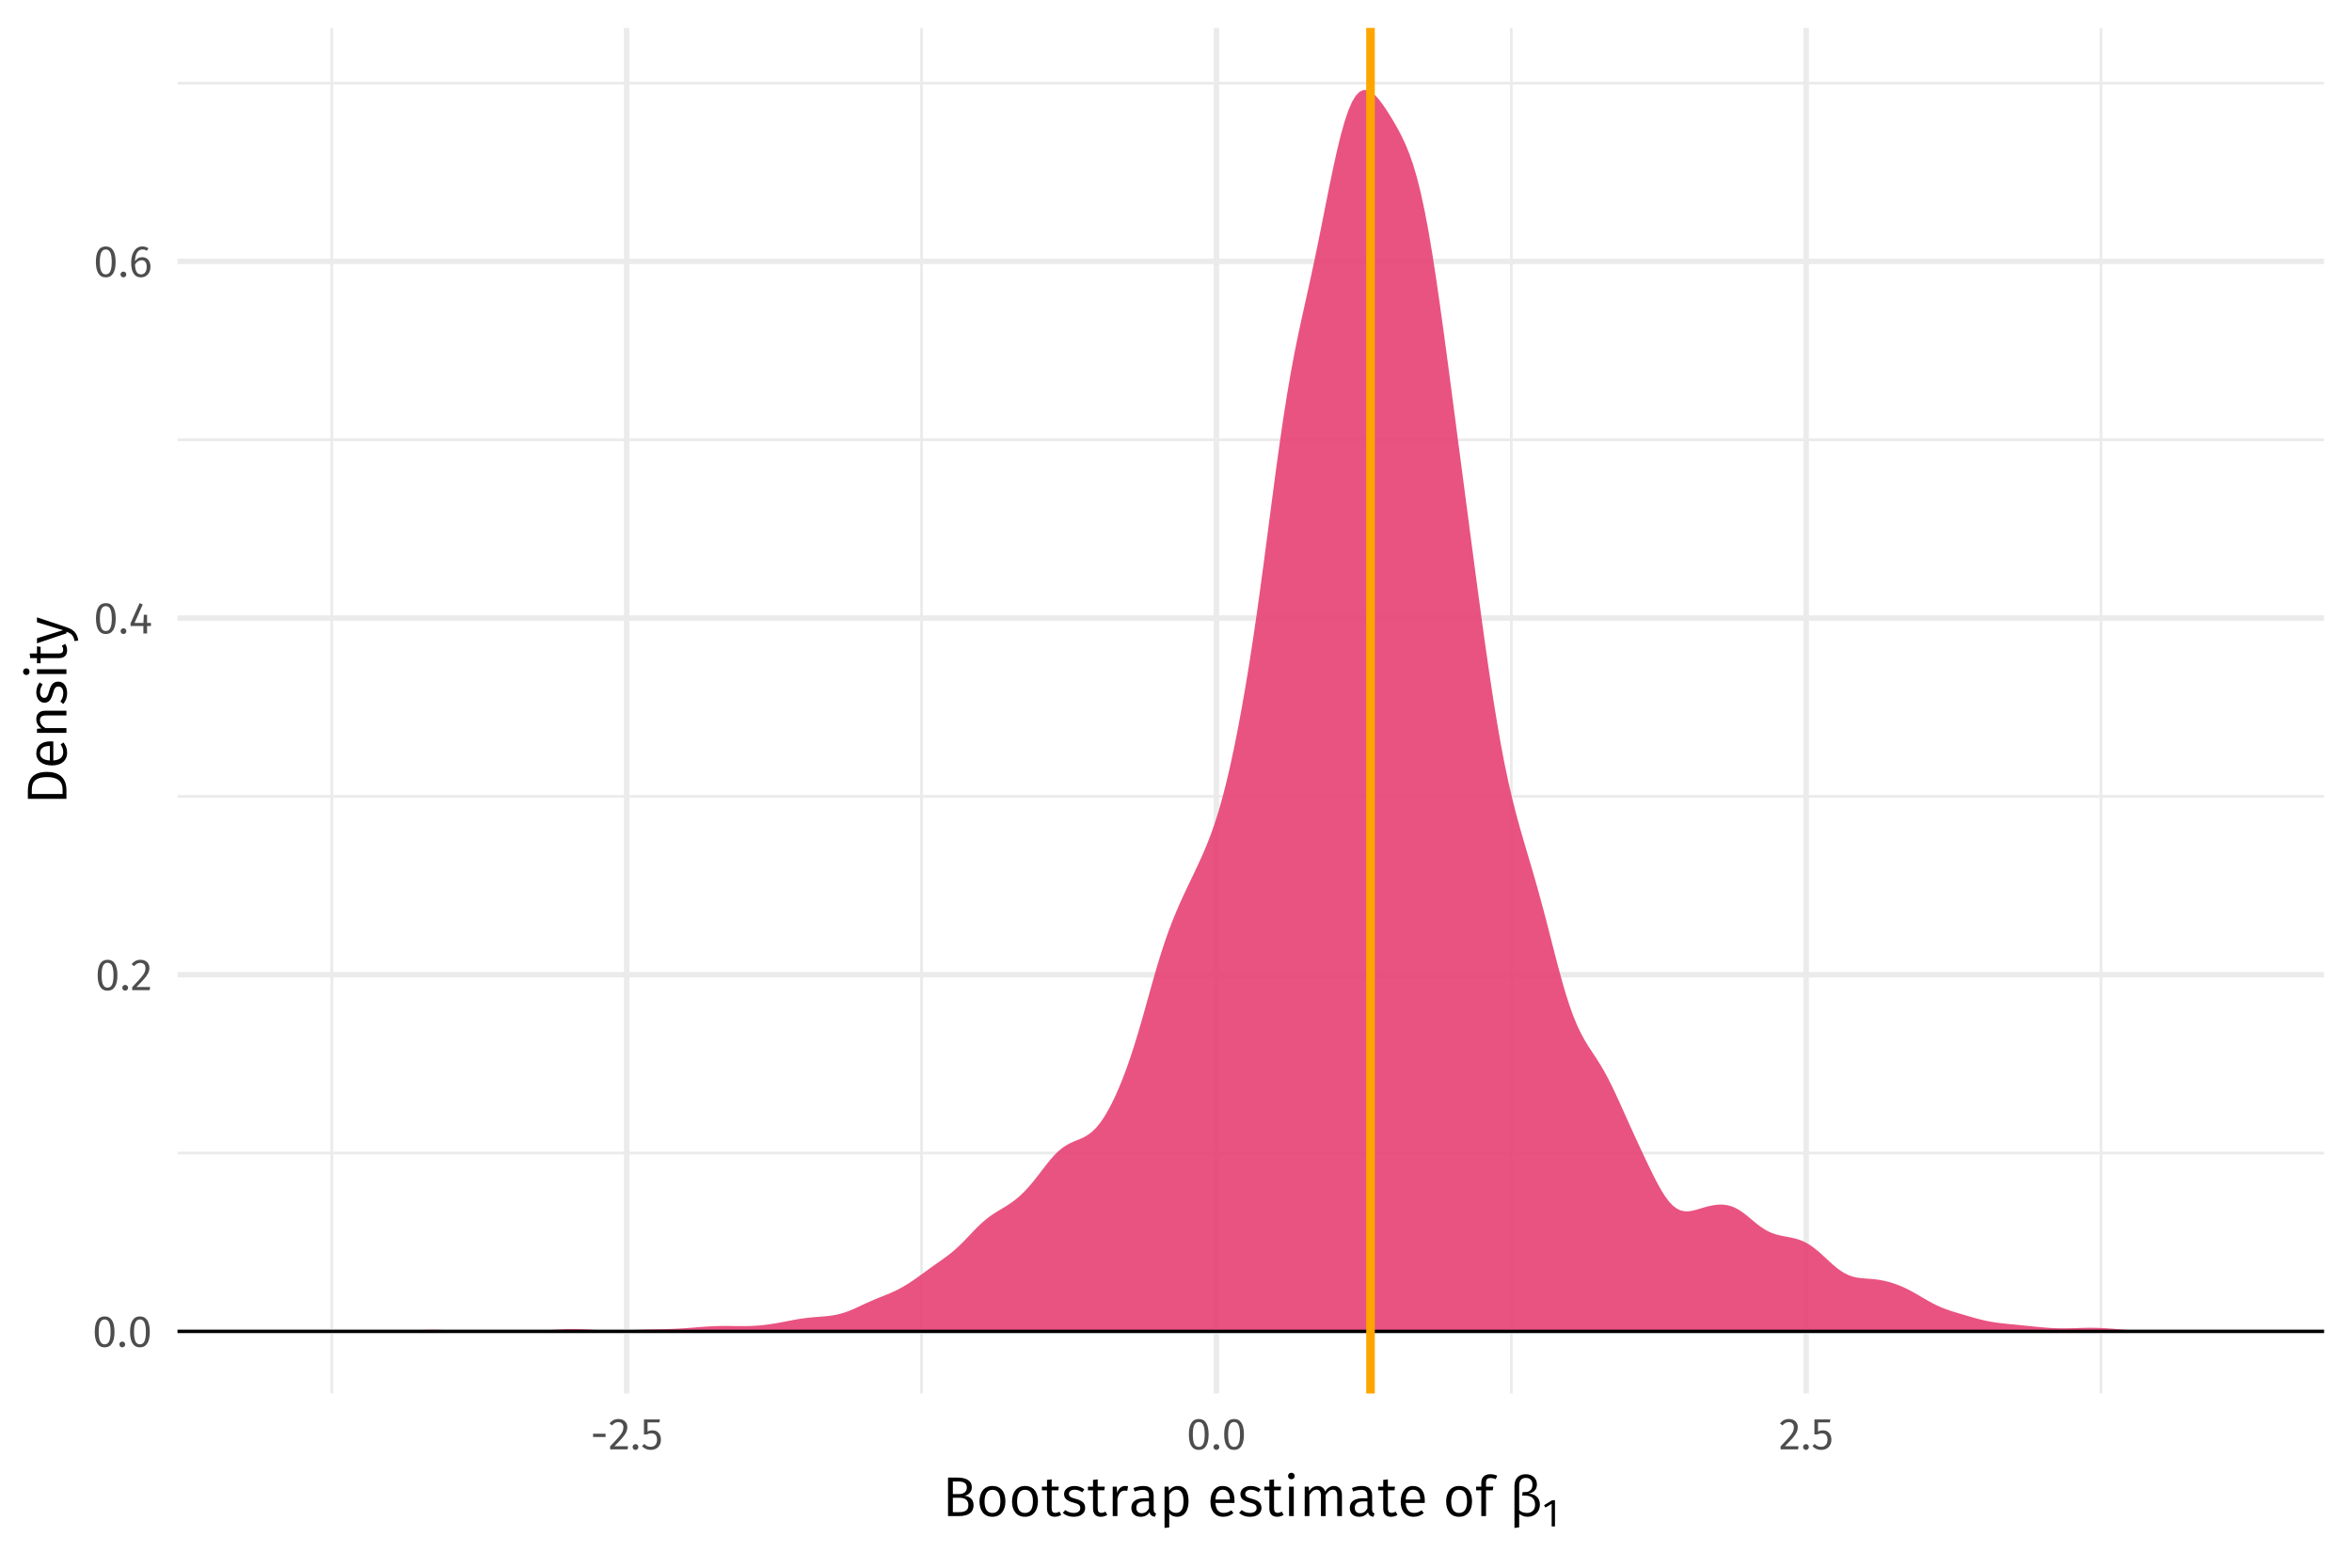 <?xml version="1.0" encoding="UTF-8"?>
<svg xmlns="http://www.w3.org/2000/svg" xmlns:xlink="http://www.w3.org/1999/xlink" width="756pt" height="504pt" viewBox="0 0 756 504" version="1.1">
<defs>
<g>
<symbol overflow="visible" id="glyph0-0">
<path style="stroke:none;" d="M 7.828 -15.125 L 1.766 -15.125 L 1.766 5.047 L 7.828 5.047 Z M 7.047 -14.375 L 7.047 4.297 L 2.562 4.297 L 2.562 -14.375 Z M 4.672 -6.5 C 4.109 -6.5 3.328 -6.328 3.328 -5.938 C 3.328 -5.75 3.453 -5.609 3.672 -5.609 C 3.734 -5.609 3.781 -5.625 3.859 -5.641 C 4.109 -5.766 4.312 -5.812 4.609 -5.812 C 5.328 -5.812 5.484 -5.375 5.484 -4.812 C 5.484 -4.047 5.219 -3.766 4.172 -3.703 L 4.172 -2.5 C 4.172 -2.281 4.344 -2.141 4.531 -2.141 C 4.703 -2.141 4.891 -2.281 4.891 -2.5 L 4.891 -3.141 C 5.859 -3.281 6.266 -3.828 6.266 -4.844 C 6.266 -5.703 5.906 -6.5 4.672 -6.5 Z M 4.531 -1.734 C 4.25 -1.734 4.031 -1.516 4.031 -1.219 C 4.031 -0.922 4.25 -0.688 4.531 -0.688 C 4.828 -0.688 5.047 -0.922 5.047 -1.219 C 5.047 -1.516 4.828 -1.734 4.531 -1.734 Z M 4.531 -1.734 "/>
</symbol>
<symbol overflow="visible" id="glyph0-1">
<path style="stroke:none;" d="M 4 -9.766 C 1.891 -9.766 0.828 -8.031 0.828 -4.812 C 0.828 -1.594 1.891 0.172 4 0.172 C 6.125 0.172 7.172 -1.594 7.172 -4.797 C 7.172 -8.016 6.125 -9.766 4 -9.766 Z M 4 -8.797 C 5.25 -8.797 5.922 -7.672 5.922 -4.797 C 5.922 -1.938 5.25 -0.797 4 -0.797 C 2.75 -0.797 2.094 -1.938 2.094 -4.812 C 2.094 -7.672 2.75 -8.797 4 -8.797 Z M 4 -8.797 "/>
</symbol>
<symbol overflow="visible" id="glyph0-2">
<path style="stroke:none;" d="M 1.656 -1.688 C 1.141 -1.688 0.734 -1.266 0.734 -0.766 C 0.734 -0.25 1.141 0.172 1.656 0.172 C 2.203 0.172 2.594 -0.25 2.594 -0.766 C 2.594 -1.266 2.203 -1.688 1.656 -1.688 Z M 1.656 -1.688 "/>
</symbol>
<symbol overflow="visible" id="glyph0-3">
<path style="stroke:none;" d="M 3.266 -9.766 C 2.078 -9.766 1.172 -9.297 0.391 -8.344 L 1.188 -7.703 C 1.812 -8.422 2.375 -8.766 3.219 -8.766 C 4.172 -8.766 4.844 -8.156 4.844 -7.109 C 4.844 -5.5 4 -4.562 0.578 -0.969 L 0.578 0 L 6.188 0 L 6.344 -1.016 L 1.953 -1.016 C 4.969 -4.078 6.109 -5.328 6.109 -7.156 C 6.109 -8.641 5.016 -9.766 3.266 -9.766 Z M 3.266 -9.766 "/>
</symbol>
<symbol overflow="visible" id="glyph0-4">
<path style="stroke:none;" d="M 7.156 -3.391 L 5.906 -3.391 L 5.906 -6.016 L 4.859 -6.016 L 4.734 -3.391 L 1.875 -3.391 L 4.516 -9.344 L 3.5 -9.766 L 0.594 -3.281 L 0.594 -2.406 L 4.719 -2.406 L 4.719 0 L 5.906 0 L 5.906 -2.406 L 7.156 -2.406 Z M 7.156 -3.391 "/>
</symbol>
<symbol overflow="visible" id="glyph0-5">
<path style="stroke:none;" d="M 4.391 -6.312 C 3.453 -6.312 2.672 -5.906 2.047 -5.016 C 2.109 -7.297 2.969 -8.797 4.406 -8.797 C 4.953 -8.797 5.453 -8.656 5.891 -8.391 L 6.375 -9.188 C 5.812 -9.547 5.203 -9.766 4.422 -9.766 C 2.188 -9.766 0.828 -7.672 0.828 -4.484 C 0.828 -1.766 1.703 0.172 4.016 0.172 C 5.703 0.172 7.031 -1.156 7.031 -3.25 C 7.031 -5.312 5.812 -6.312 4.391 -6.312 Z M 4.016 -0.797 C 2.672 -0.797 2.125 -1.859 2.062 -3.969 C 2.562 -4.797 3.297 -5.344 4.188 -5.344 C 5.125 -5.344 5.812 -4.781 5.812 -3.234 C 5.812 -1.766 5.203 -0.797 4.016 -0.797 Z M 4.016 -0.797 "/>
</symbol>
<symbol overflow="visible" id="glyph0-6">
<path style="stroke:none;" d="M 0.891 -3.984 L 4.906 -3.984 L 4.906 -5.031 L 0.891 -5.031 Z M 0.891 -3.984 "/>
</symbol>
<symbol overflow="visible" id="glyph0-7">
<path style="stroke:none;" d="M 6.188 -9.625 L 1.047 -9.625 L 1.047 -4.812 L 2 -4.812 C 2.484 -5.062 2.859 -5.172 3.422 -5.172 C 4.453 -5.172 5.25 -4.625 5.25 -3.109 C 5.25 -1.656 4.453 -0.828 3.219 -0.828 C 2.344 -0.828 1.734 -1.125 1.125 -1.75 L 0.406 -1.031 C 1.141 -0.281 2 0.172 3.219 0.172 C 5.203 0.172 6.5 -1.172 6.5 -3.078 C 6.5 -4.984 5.406 -6.125 3.781 -6.125 C 3.234 -6.125 2.703 -6 2.203 -5.734 L 2.203 -8.672 L 6 -8.672 Z M 6.188 -9.625 "/>
</symbol>
<symbol overflow="visible" id="glyph1-0">
<path style="stroke:none;" d="M 9.781 -18.906 L 2.219 -18.906 L 2.219 6.297 L 9.781 6.297 Z M 8.797 -17.969 L 8.797 5.359 L 3.203 5.359 L 3.203 -17.969 Z M 5.828 -8.125 C 5.125 -8.125 4.156 -7.906 4.156 -7.422 C 4.156 -7.188 4.312 -7 4.594 -7 C 4.656 -7 4.734 -7.016 4.828 -7.062 C 5.125 -7.203 5.375 -7.25 5.766 -7.25 C 6.656 -7.25 6.859 -6.719 6.859 -6.016 C 6.859 -5.062 6.516 -4.703 5.219 -4.625 L 5.219 -3.109 C 5.219 -2.844 5.438 -2.688 5.672 -2.688 C 5.891 -2.688 6.125 -2.844 6.125 -3.109 L 6.125 -3.922 C 7.328 -4.109 7.828 -4.781 7.828 -6.047 C 7.828 -7.125 7.375 -8.125 5.828 -8.125 Z M 5.672 -2.156 C 5.312 -2.156 5.047 -1.891 5.047 -1.531 C 5.047 -1.156 5.312 -0.859 5.672 -0.859 C 6.031 -0.859 6.297 -1.156 6.297 -1.531 C 6.297 -1.891 6.031 -2.156 5.672 -2.156 Z M 5.672 -2.156 "/>
</symbol>
<symbol overflow="visible" id="glyph1-1">
<path style="stroke:none;" d="M 7.203 -6.547 C 8.422 -6.797 9.5 -7.719 9.5 -9.266 C 9.5 -11.406 7.734 -12.391 4.734 -12.391 L 1.859 -12.391 L 1.859 0 L 5.25 0 C 8.094 0 10.062 -0.938 10.062 -3.516 C 10.062 -5.609 8.656 -6.312 7.203 -6.547 Z M 4.891 -11.141 C 6.781 -11.141 7.906 -10.703 7.906 -9.156 C 7.906 -7.812 6.844 -7.094 5.422 -7.094 L 3.406 -7.094 L 3.406 -11.141 Z M 5.25 -1.266 L 3.406 -1.266 L 3.406 -5.891 L 5.578 -5.891 C 7.109 -5.891 8.406 -5.281 8.406 -3.516 C 8.406 -1.688 7.109 -1.266 5.25 -1.266 Z M 5.25 -1.266 "/>
</symbol>
<symbol overflow="visible" id="glyph1-2">
<path style="stroke:none;" d="M 5.234 -9.688 C 2.594 -9.688 1.062 -7.688 1.062 -4.719 C 1.062 -1.703 2.578 0.219 5.219 0.219 C 7.859 0.219 9.391 -1.781 9.391 -4.75 C 9.391 -7.781 7.906 -9.688 5.234 -9.688 Z M 5.234 -8.453 C 6.875 -8.453 7.781 -7.25 7.781 -4.75 C 7.781 -2.219 6.859 -1.016 5.219 -1.016 C 3.578 -1.016 2.688 -2.219 2.688 -4.719 C 2.688 -7.25 3.625 -8.453 5.234 -8.453 Z M 5.234 -8.453 "/>
</symbol>
<symbol overflow="visible" id="glyph1-3">
<path style="stroke:none;" d="M 5.844 -1.438 C 5.375 -1.172 4.984 -1.047 4.531 -1.047 C 3.688 -1.047 3.344 -1.516 3.344 -2.5 L 3.344 -8.297 L 5.469 -8.297 L 5.641 -9.469 L 3.344 -9.469 L 3.344 -11.812 L 1.844 -11.641 L 1.844 -9.469 L 0.203 -9.469 L 0.203 -8.297 L 1.844 -8.297 L 1.844 -2.438 C 1.844 -0.703 2.766 0.219 4.344 0.219 C 5.125 0.219 5.812 0 6.422 -0.406 Z M 5.844 -1.438 "/>
</symbol>
<symbol overflow="visible" id="glyph1-4">
<path style="stroke:none;" d="M 4.266 -9.688 C 2.344 -9.688 0.922 -8.609 0.922 -7.109 C 0.922 -5.781 1.734 -4.938 3.766 -4.391 C 5.641 -3.891 6.125 -3.531 6.125 -2.531 C 6.125 -1.578 5.281 -1.016 4.016 -1.016 C 2.953 -1.016 2.094 -1.375 1.312 -1.938 L 0.5 -1.031 C 1.328 -0.312 2.453 0.219 4.047 0.219 C 5.953 0.219 7.703 -0.703 7.703 -2.625 C 7.703 -4.281 6.594 -5.047 4.594 -5.562 C 3.031 -5.969 2.484 -6.344 2.484 -7.141 C 2.484 -7.953 3.203 -8.484 4.312 -8.484 C 5.219 -8.484 5.938 -8.203 6.781 -7.656 L 7.438 -8.609 C 6.531 -9.281 5.562 -9.688 4.266 -9.688 Z M 4.266 -9.688 "/>
</symbol>
<symbol overflow="visible" id="glyph1-5">
<path style="stroke:none;" d="M 5.766 -9.688 C 4.594 -9.688 3.703 -8.953 3.203 -7.484 L 3.062 -9.469 L 1.766 -9.469 L 1.766 0 L 3.281 0 L 3.281 -5.547 C 3.703 -7.359 4.391 -8.203 5.594 -8.203 C 5.938 -8.203 6.141 -8.172 6.422 -8.094 L 6.703 -9.578 C 6.422 -9.641 6.078 -9.688 5.766 -9.688 Z M 5.766 -9.688 "/>
</symbol>
<symbol overflow="visible" id="glyph1-6">
<path style="stroke:none;" d="M 8.031 -2.172 L 8.031 -6.562 C 8.031 -8.531 7 -9.688 4.75 -9.688 C 3.703 -9.688 2.688 -9.469 1.547 -9.031 L 1.922 -7.922 C 2.891 -8.266 3.766 -8.438 4.484 -8.438 C 5.844 -8.438 6.516 -7.906 6.516 -6.5 L 6.516 -5.734 L 4.969 -5.734 C 2.375 -5.734 0.859 -4.656 0.859 -2.641 C 0.859 -0.953 1.984 0.219 3.859 0.219 C 5.016 0.219 6.031 -0.234 6.703 -1.234 C 6.953 -0.281 7.547 0.094 8.453 0.219 L 8.812 -0.844 C 8.312 -1.031 8.031 -1.297 8.031 -2.172 Z M 4.188 -0.938 C 3.062 -0.938 2.469 -1.562 2.469 -2.719 C 2.469 -4.062 3.406 -4.734 5.172 -4.734 L 6.516 -4.734 L 6.516 -2.484 C 5.969 -1.453 5.219 -0.938 4.188 -0.938 Z M 4.188 -0.938 "/>
</symbol>
<symbol overflow="visible" id="glyph1-7">
<path style="stroke:none;" d="M 6 -9.688 C 4.875 -9.688 3.875 -9.125 3.188 -8.156 L 3.062 -9.469 L 1.766 -9.469 L 1.766 3.797 L 3.281 3.625 L 3.281 -0.906 C 3.875 -0.156 4.734 0.219 5.797 0.219 C 8.219 0.219 9.484 -1.859 9.484 -4.75 C 9.484 -7.766 8.484 -9.688 6 -9.688 Z M 5.453 -1.031 C 4.531 -1.031 3.781 -1.469 3.281 -2.234 L 3.281 -6.969 C 3.797 -7.766 4.594 -8.484 5.641 -8.484 C 7.109 -8.484 7.859 -7.266 7.859 -4.75 C 7.859 -2.219 7.016 -1.031 5.453 -1.031 Z M 5.453 -1.031 "/>
</symbol>
<symbol overflow="visible" id="glyph1-8">
<path style="stroke:none;" d="M 8.797 -5.047 C 8.797 -7.906 7.484 -9.688 4.953 -9.688 C 2.531 -9.688 1.062 -7.609 1.062 -4.641 C 1.062 -1.641 2.594 0.219 5.203 0.219 C 6.5 0.219 7.547 -0.234 8.453 -0.969 L 7.797 -1.875 C 6.969 -1.297 6.266 -1.031 5.312 -1.031 C 3.875 -1.031 2.828 -1.922 2.656 -4.219 L 8.766 -4.219 C 8.781 -4.406 8.797 -4.719 8.797 -5.047 Z M 7.312 -5.328 L 2.656 -5.328 C 2.797 -7.547 3.672 -8.484 4.984 -8.484 C 6.547 -8.484 7.312 -7.375 7.312 -5.469 Z M 7.312 -5.328 "/>
</symbol>
<symbol overflow="visible" id="glyph1-9">
<path style="stroke:none;" d="M 2.5 -13.938 C 1.875 -13.938 1.438 -13.484 1.438 -12.891 C 1.438 -12.297 1.875 -11.844 2.5 -11.844 C 3.156 -11.844 3.578 -12.297 3.578 -12.891 C 3.578 -13.484 3.156 -13.938 2.5 -13.938 Z M 3.281 -9.469 L 1.766 -9.469 L 1.766 0 L 3.281 0 Z M 3.281 -9.469 "/>
</symbol>
<symbol overflow="visible" id="glyph1-10">
<path style="stroke:none;" d="M 11.203 -9.688 C 9.922 -9.688 9.016 -8.969 8.328 -7.922 C 7.984 -9.016 7.141 -9.688 5.953 -9.688 C 4.734 -9.688 3.859 -9.016 3.188 -8.047 L 3.062 -9.469 L 1.766 -9.469 L 1.766 0 L 3.281 0 L 3.281 -6.75 C 3.922 -7.797 4.547 -8.5 5.594 -8.5 C 6.375 -8.5 6.984 -8.031 6.984 -6.562 L 6.984 0 L 8.5 0 L 8.5 -6.75 C 9.156 -7.797 9.781 -8.5 10.828 -8.5 C 11.609 -8.5 12.219 -8.031 12.219 -6.562 L 12.219 0 L 13.734 0 L 13.734 -6.781 C 13.734 -8.562 12.75 -9.688 11.203 -9.688 Z M 11.203 -9.688 "/>
</symbol>
<symbol overflow="visible" id="glyph1-11">
<path style="stroke:none;" d="M 4.875 -12.234 C 5.375 -12.234 5.938 -12.156 6.547 -11.875 L 7.031 -12.984 C 6.297 -13.297 5.672 -13.469 4.781 -13.469 C 2.938 -13.469 1.906 -12.391 1.906 -10.812 L 1.906 -9.469 L 0.234 -9.469 L 0.234 -8.297 L 1.906 -8.297 L 1.906 0 L 3.422 0 L 3.422 -8.297 L 5.594 -8.297 L 5.766 -9.469 L 3.422 -9.469 L 3.422 -10.828 C 3.422 -11.797 3.812 -12.234 4.875 -12.234 Z M 4.875 -12.234 "/>
</symbol>
<symbol overflow="visible" id="glyph2-0">
<path style="stroke:none;" d="M 9.781 -18.906 L 2.219 -18.906 L 2.219 6.297 L 9.781 6.297 Z M 8.797 -17.969 L 8.797 5.359 L 3.203 5.359 L 3.203 -17.969 Z M 5.828 -8.125 C 5.125 -8.125 4.156 -7.906 4.156 -7.422 C 4.156 -7.188 4.312 -7 4.594 -7 C 4.656 -7 4.734 -7.016 4.828 -7.062 C 5.125 -7.203 5.375 -7.25 5.766 -7.25 C 6.656 -7.25 6.859 -6.719 6.859 -6.016 C 6.859 -5.062 6.516 -4.703 5.219 -4.625 L 5.219 -3.109 C 5.219 -2.844 5.438 -2.688 5.672 -2.688 C 5.891 -2.688 6.125 -2.844 6.125 -3.109 L 6.125 -3.922 C 7.328 -4.109 7.828 -4.781 7.828 -6.047 C 7.828 -7.125 7.375 -8.125 5.828 -8.125 Z M 5.672 -2.156 C 5.312 -2.156 5.047 -1.891 5.047 -1.531 C 5.047 -1.156 5.312 -0.859 5.672 -0.859 C 6.031 -0.859 6.297 -1.156 6.297 -1.531 C 6.297 -1.891 6.031 -2.156 5.672 -2.156 Z M 5.672 -2.156 "/>
</symbol>
<symbol overflow="visible" id="glyph2-1">
<path style="stroke:none;" d=""/>
</symbol>
<symbol overflow="visible" id="glyph2-2">
<path style="stroke:none;" d="M 6.266 -7.25 C 7.828 -7.469 8.984 -8.422 8.984 -10.203 C 8.984 -12.234 7.438 -13.469 5.422 -13.469 C 3.156 -13.469 1.766 -12.078 1.766 -9.734 L 1.766 3.812 L 3.281 3.594 L 3.281 -0.75 C 4.094 -0.109 5 0.219 6 0.219 C 8.094 0.219 9.938 -1.266 9.938 -3.641 C 9.938 -6.312 8.031 -7.109 6.266 -7.25 Z M 5.875 -1.016 C 4.766 -1.016 3.938 -1.297 3.281 -1.938 L 3.281 -9.734 C 3.281 -11.469 4.031 -12.281 5.438 -12.281 C 6.656 -12.281 7.547 -11.609 7.547 -10.141 C 7.562 -8.406 6.469 -7.734 5.281 -7.734 L 4.406 -7.734 L 4.234 -6.594 L 5.141 -6.594 C 7.297 -6.594 8.391 -5.578 8.391 -3.656 C 8.406 -1.922 7.266 -1.016 5.875 -1.016 Z M 5.875 -1.016 "/>
</symbol>
<symbol overflow="visible" id="glyph3-0">
<path style="stroke:none;" d="M 6.844 -13.219 L 1.547 -13.219 L 1.547 4.406 L 6.844 4.406 Z M 6.156 -12.562 L 6.156 3.75 L 2.234 3.75 L 2.234 -12.562 Z M 4.078 -5.688 C 3.594 -5.688 2.906 -5.531 2.906 -5.188 C 2.906 -5.031 3.016 -4.906 3.219 -4.906 C 3.266 -4.906 3.312 -4.906 3.375 -4.938 C 3.594 -5.031 3.766 -5.078 4.031 -5.078 C 4.656 -5.078 4.797 -4.703 4.797 -4.203 C 4.797 -3.531 4.562 -3.281 3.656 -3.234 L 3.656 -2.172 C 3.656 -1.984 3.797 -1.875 3.969 -1.875 C 4.125 -1.875 4.281 -1.984 4.281 -2.172 L 4.281 -2.75 C 5.125 -2.875 5.484 -3.344 5.484 -4.234 C 5.484 -4.984 5.156 -5.688 4.078 -5.688 Z M 3.969 -1.516 C 3.719 -1.516 3.531 -1.328 3.531 -1.078 C 3.531 -0.812 3.719 -0.609 3.969 -0.609 C 4.219 -0.609 4.406 -0.812 4.406 -1.078 C 4.406 -1.328 4.219 -1.516 3.969 -1.516 Z M 3.969 -1.516 "/>
</symbol>
<symbol overflow="visible" id="glyph3-1">
<path style="stroke:none;" d="M 3.984 -8.406 L 3.047 -8.406 L 0.469 -6.812 L 0.938 -6.062 L 2.922 -7.281 L 2.922 0 L 3.984 0 Z M 3.984 -8.406 "/>
</symbol>
<symbol overflow="visible" id="glyph4-0">
<path style="stroke:none;" d="M -18.906 -9.781 L -18.906 -2.219 L 6.297 -2.219 L 6.297 -9.781 Z M -17.969 -8.797 L 5.359 -8.797 L 5.359 -3.203 L -17.969 -3.203 Z M -8.125 -5.828 C -8.125 -5.125 -7.906 -4.156 -7.422 -4.156 C -7.188 -4.156 -7 -4.312 -7 -4.594 C -7 -4.656 -7.016 -4.734 -7.062 -4.828 C -7.203 -5.125 -7.25 -5.375 -7.25 -5.766 C -7.25 -6.656 -6.719 -6.859 -6.016 -6.859 C -5.062 -6.859 -4.703 -6.516 -4.625 -5.219 L -3.109 -5.219 C -2.844 -5.219 -2.688 -5.438 -2.688 -5.672 C -2.688 -5.891 -2.844 -6.125 -3.109 -6.125 L -3.922 -6.125 C -4.109 -7.328 -4.781 -7.828 -6.047 -7.828 C -7.125 -7.828 -8.125 -7.375 -8.125 -5.828 Z M -2.156 -5.672 C -2.156 -5.312 -1.891 -5.047 -1.531 -5.047 C -1.156 -5.047 -0.859 -5.312 -0.859 -5.672 C -0.859 -6.031 -1.156 -6.297 -1.531 -6.297 C -1.891 -6.297 -2.156 -6.031 -2.156 -5.672 Z M -2.156 -5.672 "/>
</symbol>
<symbol overflow="visible" id="glyph4-1">
<path style="stroke:none;" d="M -12.391 -4.406 L -12.391 -1.859 L 0 -1.859 L 0 -4.734 C 0 -7.375 -1.188 -10.516 -6.266 -10.516 C -11.391 -10.516 -12.391 -7.5 -12.391 -4.406 Z M -11.125 -4.734 C -11.125 -6.75 -10.531 -8.844 -6.266 -8.844 C -2.109 -8.844 -1.234 -6.844 -1.234 -4.859 L -1.234 -3.406 L -11.125 -3.406 Z M -11.125 -4.734 "/>
</symbol>
<symbol overflow="visible" id="glyph4-2">
<path style="stroke:none;" d="M -5.047 -8.797 C -7.906 -8.797 -9.688 -7.484 -9.688 -4.953 C -9.688 -2.531 -7.609 -1.062 -4.641 -1.062 C -1.641 -1.062 0.219 -2.594 0.219 -5.203 C 0.219 -6.5 -0.234 -7.547 -0.969 -8.453 L -1.875 -7.797 C -1.297 -6.969 -1.031 -6.266 -1.031 -5.312 C -1.031 -3.875 -1.922 -2.828 -4.219 -2.656 L -4.219 -8.766 C -4.406 -8.781 -4.719 -8.797 -5.047 -8.797 Z M -5.328 -7.312 L -5.328 -2.656 C -7.547 -2.797 -8.484 -3.672 -8.484 -4.984 C -8.484 -6.547 -7.375 -7.312 -5.469 -7.312 Z M -5.328 -7.312 "/>
</symbol>
<symbol overflow="visible" id="glyph4-3">
<path style="stroke:none;" d="M -9.688 -6.156 C -9.688 -4.875 -9.016 -3.891 -8.047 -3.188 L -9.469 -3.062 L -9.469 -1.766 L 0 -1.766 L 0 -3.281 L -6.75 -3.281 C -7.797 -3.922 -8.5 -4.688 -8.5 -5.797 C -8.5 -6.766 -8.031 -7.359 -6.562 -7.359 L 0 -7.359 L 0 -8.875 L -6.781 -8.875 C -8.594 -8.875 -9.688 -7.891 -9.688 -6.156 Z M -9.688 -6.156 "/>
</symbol>
<symbol overflow="visible" id="glyph4-4">
<path style="stroke:none;" d="M -9.688 -4.266 C -9.688 -2.344 -8.609 -0.922 -7.109 -0.922 C -5.781 -0.922 -4.938 -1.734 -4.391 -3.766 C -3.891 -5.641 -3.531 -6.125 -2.531 -6.125 C -1.578 -6.125 -1.016 -5.281 -1.016 -4.016 C -1.016 -2.953 -1.375 -2.094 -1.938 -1.312 L -1.031 -0.5 C -0.312 -1.328 0.219 -2.453 0.219 -4.047 C 0.219 -5.953 -0.703 -7.703 -2.625 -7.703 C -4.281 -7.703 -5.047 -6.594 -5.562 -4.594 C -5.969 -3.031 -6.344 -2.484 -7.141 -2.484 C -7.953 -2.484 -8.484 -3.203 -8.484 -4.312 C -8.484 -5.219 -8.203 -5.938 -7.656 -6.781 L -8.609 -7.438 C -9.281 -6.531 -9.688 -5.562 -9.688 -4.266 Z M -9.688 -4.266 "/>
</symbol>
<symbol overflow="visible" id="glyph4-5">
<path style="stroke:none;" d="M -13.938 -2.5 C -13.938 -1.875 -13.484 -1.438 -12.891 -1.438 C -12.297 -1.438 -11.844 -1.875 -11.844 -2.5 C -11.844 -3.156 -12.297 -3.578 -12.891 -3.578 C -13.484 -3.578 -13.938 -3.156 -13.938 -2.5 Z M -9.469 -3.281 L -9.469 -1.766 L 0 -1.766 L 0 -3.281 Z M -9.469 -3.281 "/>
</symbol>
<symbol overflow="visible" id="glyph4-6">
<path style="stroke:none;" d="M -1.438 -5.844 C -1.172 -5.375 -1.047 -4.984 -1.047 -4.531 C -1.047 -3.688 -1.516 -3.344 -2.5 -3.344 L -8.297 -3.344 L -8.297 -5.469 L -9.469 -5.641 L -9.469 -3.344 L -11.812 -3.344 L -11.641 -1.844 L -9.469 -1.844 L -9.469 -0.203 L -8.297 -0.203 L -8.297 -1.844 L -2.438 -1.844 C -0.703 -1.844 0.219 -2.766 0.219 -4.344 C 0.219 -5.125 0 -5.812 -0.406 -6.422 Z M -1.438 -5.844 "/>
</symbol>
<symbol overflow="visible" id="glyph4-7">
<path style="stroke:none;" d="M -9.469 -8.547 L -9.469 -6.984 L -1.094 -4.422 L -9.469 -1.812 L -9.469 -0.203 L 0 -3.406 L 0 -3.922 C 1.516 -3.359 2.25 -2.844 2.609 -0.922 L 3.797 -1.094 C 3.469 -3.641 2.062 -4.703 0.047 -5.359 Z M -9.469 -8.547 "/>
</symbol>
</g>
<clipPath id="clip1">
  <path d="M 57.055 370 L 747.035 370 L 747.035 372 L 57.055 372 Z M 57.055 370 "/>
</clipPath>
<clipPath id="clip2">
  <path d="M 57.055 255 L 747.035 255 L 747.035 257 L 57.055 257 Z M 57.055 255 "/>
</clipPath>
<clipPath id="clip3">
  <path d="M 57.055 140 L 747.035 140 L 747.035 142 L 57.055 142 Z M 57.055 140 "/>
</clipPath>
<clipPath id="clip4">
  <path d="M 57.055 26 L 747.035 26 L 747.035 28 L 57.055 28 Z M 57.055 26 "/>
</clipPath>
<clipPath id="clip5">
  <path d="M 106 8.965 L 108 8.965 L 108 447.988 L 106 447.988 Z M 106 8.965 "/>
</clipPath>
<clipPath id="clip6">
  <path d="M 295 8.965 L 297 8.965 L 297 447.988 L 295 447.988 Z M 295 8.965 "/>
</clipPath>
<clipPath id="clip7">
  <path d="M 485 8.965 L 487 8.965 L 487 447.988 L 485 447.988 Z M 485 8.965 "/>
</clipPath>
<clipPath id="clip8">
  <path d="M 674 8.965 L 676 8.965 L 676 447.988 L 674 447.988 Z M 674 8.965 "/>
</clipPath>
<clipPath id="clip9">
  <path d="M 57.055 427 L 747.035 427 L 747.035 429 L 57.055 429 Z M 57.055 427 "/>
</clipPath>
<clipPath id="clip10">
  <path d="M 57.055 312 L 747.035 312 L 747.035 315 L 57.055 315 Z M 57.055 312 "/>
</clipPath>
<clipPath id="clip11">
  <path d="M 57.055 197 L 747.035 197 L 747.035 200 L 57.055 200 Z M 57.055 197 "/>
</clipPath>
<clipPath id="clip12">
  <path d="M 57.055 83 L 747.035 83 L 747.035 85 L 57.055 85 Z M 57.055 83 "/>
</clipPath>
<clipPath id="clip13">
  <path d="M 200 8.965 L 203 8.965 L 203 447.988 L 200 447.988 Z M 200 8.965 "/>
</clipPath>
<clipPath id="clip14">
  <path d="M 390 8.965 L 392 8.965 L 392 447.988 L 390 447.988 Z M 390 8.965 "/>
</clipPath>
<clipPath id="clip15">
  <path d="M 579 8.965 L 582 8.965 L 582 447.988 L 579 447.988 Z M 579 8.965 "/>
</clipPath>
<clipPath id="clip16">
  <path d="M 57.055 427 L 747.035 427 L 747.035 429 L 57.055 429 Z M 57.055 427 "/>
</clipPath>
<clipPath id="clip17">
  <path d="M 439 8.965 L 442 8.965 L 442 447.988 L 439 447.988 Z M 439 8.965 "/>
</clipPath>
</defs>
<g id="surface749">
<rect x="0" y="0" width="756" height="504" style="fill:rgb(100%,100%,100%);fill-opacity:1;stroke:none;"/>
<g clip-path="url(#clip1)" clip-rule="nonzero">
<path style="fill:none;stroke-width:0.873;stroke-linecap:butt;stroke-linejoin:round;stroke:rgb(92.157%,92.157%,92.157%);stroke-opacity:1;stroke-miterlimit:10;" d="M 57.055 370.703 L 747.035 370.703 "/>
</g>
<g clip-path="url(#clip2)" clip-rule="nonzero">
<path style="fill:none;stroke-width:0.873;stroke-linecap:butt;stroke-linejoin:round;stroke:rgb(92.157%,92.157%,92.157%);stroke-opacity:1;stroke-miterlimit:10;" d="M 57.055 256.039 L 747.035 256.039 "/>
</g>
<g clip-path="url(#clip3)" clip-rule="nonzero">
<path style="fill:none;stroke-width:0.873;stroke-linecap:butt;stroke-linejoin:round;stroke:rgb(92.157%,92.157%,92.157%);stroke-opacity:1;stroke-miterlimit:10;" d="M 57.055 141.379 L 747.035 141.379 "/>
</g>
<g clip-path="url(#clip4)" clip-rule="nonzero">
<path style="fill:none;stroke-width:0.873;stroke-linecap:butt;stroke-linejoin:round;stroke:rgb(92.157%,92.157%,92.157%);stroke-opacity:1;stroke-miterlimit:10;" d="M 57.055 26.719 L 747.035 26.719 "/>
</g>
<g clip-path="url(#clip5)" clip-rule="nonzero">
<path style="fill:none;stroke-width:0.873;stroke-linecap:butt;stroke-linejoin:round;stroke:rgb(92.157%,92.157%,92.157%);stroke-opacity:1;stroke-miterlimit:10;" d="M 106.652 447.988 L 106.652 8.965 "/>
</g>
<g clip-path="url(#clip6)" clip-rule="nonzero">
<path style="fill:none;stroke-width:0.873;stroke-linecap:butt;stroke-linejoin:round;stroke:rgb(92.157%,92.157%,92.157%);stroke-opacity:1;stroke-miterlimit:10;" d="M 296.211 447.988 L 296.211 8.965 "/>
</g>
<g clip-path="url(#clip7)" clip-rule="nonzero">
<path style="fill:none;stroke-width:0.873;stroke-linecap:butt;stroke-linejoin:round;stroke:rgb(92.157%,92.157%,92.157%);stroke-opacity:1;stroke-miterlimit:10;" d="M 485.77 447.988 L 485.77 8.965 "/>
</g>
<g clip-path="url(#clip8)" clip-rule="nonzero">
<path style="fill:none;stroke-width:0.873;stroke-linecap:butt;stroke-linejoin:round;stroke:rgb(92.157%,92.157%,92.157%);stroke-opacity:1;stroke-miterlimit:10;" d="M 675.324 447.988 L 675.324 8.965 "/>
</g>
<g clip-path="url(#clip9)" clip-rule="nonzero">
<path style="fill:none;stroke-width:1.746;stroke-linecap:butt;stroke-linejoin:round;stroke:rgb(92.157%,92.157%,92.157%);stroke-opacity:1;stroke-miterlimit:10;" d="M 57.055 428.035 L 747.035 428.035 "/>
</g>
<g clip-path="url(#clip10)" clip-rule="nonzero">
<path style="fill:none;stroke-width:1.746;stroke-linecap:butt;stroke-linejoin:round;stroke:rgb(92.157%,92.157%,92.157%);stroke-opacity:1;stroke-miterlimit:10;" d="M 57.055 313.371 L 747.035 313.371 "/>
</g>
<g clip-path="url(#clip11)" clip-rule="nonzero">
<path style="fill:none;stroke-width:1.746;stroke-linecap:butt;stroke-linejoin:round;stroke:rgb(92.157%,92.157%,92.157%);stroke-opacity:1;stroke-miterlimit:10;" d="M 57.055 198.711 L 747.035 198.711 "/>
</g>
<g clip-path="url(#clip12)" clip-rule="nonzero">
<path style="fill:none;stroke-width:1.746;stroke-linecap:butt;stroke-linejoin:round;stroke:rgb(92.157%,92.157%,92.157%);stroke-opacity:1;stroke-miterlimit:10;" d="M 57.055 84.047 L 747.035 84.047 "/>
</g>
<g clip-path="url(#clip13)" clip-rule="nonzero">
<path style="fill:none;stroke-width:1.746;stroke-linecap:butt;stroke-linejoin:round;stroke:rgb(92.157%,92.157%,92.157%);stroke-opacity:1;stroke-miterlimit:10;" d="M 201.43 447.988 L 201.43 8.965 "/>
</g>
<g clip-path="url(#clip14)" clip-rule="nonzero">
<path style="fill:none;stroke-width:1.746;stroke-linecap:butt;stroke-linejoin:round;stroke:rgb(92.157%,92.157%,92.157%);stroke-opacity:1;stroke-miterlimit:10;" d="M 390.988 447.988 L 390.988 8.965 "/>
</g>
<g clip-path="url(#clip15)" clip-rule="nonzero">
<path style="fill:none;stroke-width:1.746;stroke-linecap:butt;stroke-linejoin:round;stroke:rgb(92.157%,92.157%,92.157%);stroke-opacity:1;stroke-miterlimit:10;" d="M 580.547 447.988 L 580.547 8.965 "/>
</g>
<path style=" stroke:none;fill-rule:nonzero;fill:rgb(90.196%,25.49%,45.098%);fill-opacity:0.902;" d="M 88.418 427.766 L 89.645 427.77 L 90.871 427.785 L 92.102 427.805 L 95.781 427.887 L 97.012 427.914 L 98.238 427.934 L 99.465 427.945 L 100.691 427.953 L 101.922 427.953 L 103.148 427.941 L 104.375 427.926 L 105.602 427.906 L 106.832 427.879 L 108.059 427.848 L 109.285 427.82 L 110.512 427.797 L 111.738 427.777 L 112.969 427.766 L 114.195 427.766 L 115.422 427.773 L 116.648 427.789 L 117.879 427.812 L 119.105 427.836 L 120.332 427.863 L 121.559 427.887 L 122.789 427.906 L 124.016 427.914 L 125.242 427.918 L 126.469 427.906 L 127.699 427.887 L 128.926 427.852 L 130.152 427.809 L 131.379 427.762 L 132.609 427.707 L 133.836 427.652 L 135.062 427.602 L 136.289 427.562 L 137.52 427.531 L 138.746 427.52 L 139.973 427.52 L 141.199 427.539 L 142.426 427.574 L 143.656 427.621 L 144.883 427.676 L 146.109 427.734 L 147.336 427.789 L 148.566 427.84 L 149.793 427.887 L 151.02 427.926 L 152.246 427.957 L 153.477 427.98 L 154.703 428 L 155.93 428.012 L 157.156 428.02 L 158.387 428.023 L 159.613 428.027 L 162.066 428.027 L 163.297 428.023 L 164.523 428.02 L 165.75 428.012 L 166.977 428 L 168.207 427.98 L 169.434 427.953 L 170.66 427.918 L 171.887 427.875 L 173.113 427.82 L 174.344 427.758 L 175.57 427.684 L 178.023 427.52 L 179.254 427.441 L 180.48 427.375 L 181.707 427.32 L 182.934 427.289 L 184.164 427.277 L 185.391 427.289 L 186.617 427.32 L 187.844 427.375 L 189.074 427.438 L 191.527 427.586 L 192.754 427.656 L 193.984 427.711 L 195.211 427.75 L 196.438 427.773 L 197.664 427.777 L 198.895 427.762 L 200.121 427.734 L 201.348 427.695 L 203.801 427.594 L 205.031 427.543 L 206.258 427.496 L 207.484 427.457 L 208.711 427.422 L 209.941 427.395 L 212.395 427.348 L 213.621 427.32 L 214.852 427.289 L 216.078 427.242 L 217.305 427.188 L 218.531 427.121 L 219.762 427.043 L 220.988 426.953 L 222.215 426.859 L 223.441 426.758 L 224.672 426.66 L 225.898 426.562 L 227.125 426.48 L 228.352 426.406 L 229.582 426.352 L 230.809 426.312 L 232.035 426.293 L 233.262 426.289 L 234.492 426.293 L 236.945 426.324 L 238.172 426.332 L 239.398 426.328 L 240.629 426.309 L 241.855 426.262 L 243.082 426.191 L 244.309 426.094 L 245.539 425.973 L 246.766 425.82 L 247.992 425.645 L 249.219 425.449 L 250.449 425.234 L 251.676 425.004 L 252.902 424.77 L 254.129 424.531 L 255.359 424.301 L 256.586 424.086 L 257.812 423.895 L 259.039 423.73 L 260.27 423.594 L 261.496 423.477 L 262.723 423.379 L 263.949 423.289 L 265.18 423.188 L 266.406 423.059 L 267.633 422.891 L 268.859 422.664 L 270.086 422.375 L 271.316 422.012 L 272.543 421.582 L 273.77 421.086 L 274.996 420.547 L 276.227 419.984 L 277.453 419.41 L 278.68 418.848 L 279.906 418.301 L 281.137 417.773 L 282.363 417.27 L 283.59 416.777 L 284.816 416.277 L 286.047 415.766 L 287.273 415.219 L 288.5 414.625 L 289.727 413.977 L 290.957 413.27 L 292.184 412.504 L 293.41 411.691 L 294.637 410.836 L 295.867 409.957 L 297.094 409.066 L 298.32 408.172 L 299.547 407.289 L 300.773 406.418 L 302.004 405.555 L 303.23 404.684 L 304.457 403.785 L 305.684 402.828 L 306.914 401.797 L 308.141 400.68 L 309.367 399.484 L 310.594 398.223 L 311.824 396.934 L 313.051 395.645 L 314.277 394.402 L 315.504 393.234 L 316.734 392.168 L 317.961 391.203 L 319.188 390.34 L 320.414 389.555 L 321.645 388.816 L 322.871 388.082 L 324.098 387.309 L 325.324 386.473 L 326.555 385.539 L 327.781 384.496 L 329.008 383.328 L 330.234 382.035 L 331.465 380.629 L 332.691 379.125 L 333.918 377.555 L 335.145 375.949 L 336.371 374.363 L 337.602 372.844 L 338.828 371.453 L 340.055 370.223 L 341.281 369.18 L 342.512 368.324 L 343.738 367.637 L 344.965 367.07 L 346.191 366.566 L 347.422 366.059 L 348.648 365.465 L 349.875 364.719 L 351.102 363.766 L 352.332 362.559 L 353.559 361.078 L 354.785 359.301 L 356.012 357.254 L 357.242 354.953 L 358.469 352.41 L 359.695 349.629 L 360.922 346.609 L 362.152 343.336 L 363.379 339.812 L 364.605 336.031 L 365.832 332.016 L 367.059 327.801 L 368.289 323.449 L 369.516 319.039 L 370.742 314.68 L 371.969 310.461 L 373.199 306.457 L 374.426 302.707 L 375.652 299.23 L 376.879 296.016 L 378.109 293.02 L 379.336 290.203 L 380.562 287.516 L 381.789 284.91 L 383.02 282.34 L 384.246 279.766 L 385.473 277.145 L 386.699 274.418 L 387.93 271.512 L 389.156 268.359 L 390.383 264.887 L 391.609 261.031 L 392.84 256.742 L 394.066 252 L 395.293 246.789 L 396.52 241.121 L 397.746 235.012 L 398.977 228.465 L 400.203 221.484 L 401.43 214.066 L 402.656 206.172 L 403.887 197.805 L 405.113 189.016 L 406.34 179.891 L 407.566 170.543 L 408.797 161.148 L 410.023 151.895 L 411.25 142.973 L 412.477 134.551 L 413.707 126.746 L 414.934 119.602 L 416.16 113.074 L 417.387 107.062 L 418.617 101.398 L 419.844 95.887 L 421.07 90.332 L 422.297 84.629 L 423.527 78.723 L 424.754 72.637 L 425.98 66.453 L 427.207 60.309 L 428.438 54.363 L 429.664 48.781 L 430.891 43.723 L 432.117 39.316 L 433.344 35.645 L 434.574 32.77 L 435.801 30.75 L 437.027 29.488 L 438.254 28.922 L 439.484 28.969 L 440.711 29.543 L 441.938 30.555 L 443.164 31.902 L 444.395 33.512 L 445.621 35.305 L 446.848 37.23 L 448.074 39.273 L 449.305 41.438 L 450.531 43.773 L 451.758 46.387 L 452.984 49.391 L 454.215 52.91 L 455.441 57.066 L 456.668 61.961 L 457.895 67.648 L 459.125 74.141 L 460.352 81.391 L 461.578 89.316 L 462.805 97.785 L 464.031 106.66 L 465.262 115.801 L 466.488 125.09 L 467.715 134.445 L 468.941 143.812 L 470.172 153.168 L 471.398 162.516 L 472.625 171.848 L 473.852 181.137 L 475.082 190.348 L 476.309 199.41 L 477.535 208.242 L 478.762 216.75 L 479.992 224.844 L 481.219 232.43 L 482.445 239.457 L 483.672 245.867 L 484.902 251.664 L 486.129 256.934 L 487.355 261.758 L 488.582 266.242 L 489.812 270.5 L 491.039 274.648 L 492.266 278.793 L 493.492 283.023 L 494.719 287.387 L 495.949 291.914 L 497.176 296.59 L 498.402 301.367 L 499.629 306.172 L 500.859 310.883 L 502.086 315.391 L 503.312 319.594 L 504.539 323.414 L 505.77 326.809 L 506.996 329.77 L 508.223 332.328 L 509.449 334.559 L 510.68 336.559 L 511.906 338.438 L 513.133 340.297 L 514.359 342.238 L 515.59 344.316 L 516.816 346.582 L 518.043 349.016 L 519.27 351.59 L 520.5 354.258 L 521.727 356.98 L 522.953 359.715 L 524.18 362.438 L 525.406 365.133 L 526.637 367.797 L 527.863 370.434 L 529.09 373.039 L 530.316 375.605 L 531.547 378.105 L 532.773 380.48 L 534 382.672 L 535.227 384.621 L 536.457 386.266 L 537.684 387.57 L 538.91 388.52 L 540.137 389.121 L 541.367 389.41 L 542.594 389.438 L 543.82 389.27 L 545.047 388.977 L 546.277 388.621 L 547.504 388.246 L 548.73 387.902 L 549.957 387.617 L 551.188 387.402 L 552.414 387.281 L 553.641 387.273 L 554.867 387.398 L 556.098 387.676 L 557.324 388.121 L 558.551 388.734 L 559.777 389.508 L 561.004 390.414 L 562.234 391.41 L 563.461 392.441 L 564.688 393.453 L 565.914 394.387 L 567.145 395.203 L 568.371 395.887 L 569.598 396.43 L 570.824 396.848 L 572.055 397.168 L 573.281 397.418 L 574.508 397.645 L 575.734 397.879 L 576.965 398.16 L 578.191 398.523 L 579.418 398.992 L 580.645 399.59 L 581.875 400.332 L 583.102 401.207 L 584.328 402.195 L 585.555 403.273 L 586.785 404.406 L 588.012 405.547 L 589.238 406.652 L 590.465 407.672 L 591.691 408.578 L 592.922 409.336 L 594.148 409.934 L 595.375 410.379 L 596.602 410.684 L 597.832 410.871 L 599.059 410.992 L 600.285 411.082 L 601.512 411.176 L 602.742 411.293 L 603.969 411.457 L 605.195 411.676 L 606.422 411.953 L 607.652 412.285 L 608.879 412.676 L 610.105 413.125 L 611.332 413.625 L 612.562 414.184 L 613.789 414.801 L 615.016 415.461 L 616.242 416.16 L 617.473 416.879 L 618.699 417.598 L 619.926 418.301 L 621.152 418.969 L 622.379 419.586 L 623.609 420.145 L 624.836 420.648 L 626.062 421.102 L 627.289 421.516 L 628.52 421.898 L 629.746 422.27 L 630.973 422.629 L 632.199 422.992 L 633.43 423.348 L 634.656 423.695 L 635.883 424.027 L 637.109 424.336 L 638.34 424.613 L 639.566 424.859 L 640.793 425.07 L 642.02 425.25 L 643.25 425.406 L 644.477 425.539 L 645.703 425.664 L 646.93 425.781 L 648.16 425.898 L 649.387 426.02 L 651.84 426.27 L 653.07 426.398 L 654.297 426.523 L 655.523 426.645 L 656.75 426.754 L 657.977 426.852 L 659.207 426.934 L 660.434 426.996 L 661.66 427.039 L 662.887 427.055 L 664.117 427.055 L 665.344 427.031 L 666.57 427 L 667.797 426.961 L 669.027 426.918 L 670.254 426.887 L 671.48 426.871 L 672.707 426.871 L 673.938 426.891 L 675.164 426.934 L 676.391 426.996 L 677.617 427.078 L 678.848 427.172 L 680.074 427.27 L 682.527 427.473 L 683.758 427.566 L 684.984 427.652 L 686.211 427.73 L 687.438 427.797 L 688.664 427.855 L 689.895 427.898 L 691.121 427.938 L 692.348 427.965 L 693.574 427.988 L 694.805 428 L 696.031 428.012 L 698.484 428.02 L 699.715 428.016 L 700.941 428.012 L 703.395 427.988 L 704.625 427.969 L 705.852 427.949 L 708.305 427.895 L 709.535 427.863 L 710.762 427.832 L 711.988 427.805 L 713.215 427.785 L 714.445 427.77 L 715.672 427.766 L 715.672 428.035 L 88.418 428.035 Z M 88.418 427.766 "/>
<g clip-path="url(#clip16)" clip-rule="nonzero">
<path style="fill:none;stroke-width:1.067;stroke-linecap:butt;stroke-linejoin:round;stroke:rgb(0%,0%,0%);stroke-opacity:1;stroke-miterlimit:10;" d="M 57.055 428.035 L 747.035 428.035 "/>
</g>
<g clip-path="url(#clip17)" clip-rule="nonzero">
<path style="fill:none;stroke-width:2.774;stroke-linecap:butt;stroke-linejoin:round;stroke:rgb(100%,64.706%,0%);stroke-opacity:1;stroke-miterlimit:10;" d="M 440.52 447.988 L 440.52 8.965 "/>
</g>
<g style="fill:rgb(30.196%,30.196%,30.196%);fill-opacity:1;">
  <use xlink:href="#glyph0-1" x="29.629" y="432.988"/>
  <use xlink:href="#glyph0-2" x="37.635" y="432.988"/>
  <use xlink:href="#glyph0-1" x="40.976" y="432.988"/>
</g>
<g style="fill:rgb(30.196%,30.196%,30.196%);fill-opacity:1;">
  <use xlink:href="#glyph0-1" x="30.566" y="318.324"/>
  <use xlink:href="#glyph0-2" x="38.573" y="318.324"/>
  <use xlink:href="#glyph0-3" x="41.914" y="318.324"/>
</g>
<g style="fill:rgb(30.196%,30.196%,30.196%);fill-opacity:1;">
  <use xlink:href="#glyph0-1" x="30.02" y="203.664"/>
  <use xlink:href="#glyph0-2" x="38.026" y="203.664"/>
  <use xlink:href="#glyph0-4" x="41.367" y="203.664"/>
</g>
<g style="fill:rgb(30.196%,30.196%,30.196%);fill-opacity:1;">
  <use xlink:href="#glyph0-1" x="29.992" y="89"/>
  <use xlink:href="#glyph0-2" x="37.999" y="89"/>
  <use xlink:href="#glyph0-5" x="41.339" y="89"/>
</g>
<g style="fill:rgb(30.196%,30.196%,30.196%);fill-opacity:1;">
  <use xlink:href="#glyph0-6" x="189.742" y="465.965"/>
  <use xlink:href="#glyph0-3" x="195.531" y="465.965"/>
  <use xlink:href="#glyph0-2" x="202.601" y="465.965"/>
  <use xlink:href="#glyph0-7" x="205.942" y="465.965"/>
</g>
<g style="fill:rgb(30.196%,30.196%,30.196%);fill-opacity:1;">
  <use xlink:href="#glyph0-1" x="381.312" y="465.965"/>
  <use xlink:href="#glyph0-2" x="389.319" y="465.965"/>
  <use xlink:href="#glyph0-1" x="392.66" y="465.965"/>
</g>
<g style="fill:rgb(30.196%,30.196%,30.196%);fill-opacity:1;">
  <use xlink:href="#glyph0-3" x="571.754" y="465.965"/>
  <use xlink:href="#glyph0-2" x="578.824" y="465.965"/>
  <use xlink:href="#glyph0-7" x="582.165" y="465.965"/>
</g>
<g style="fill:rgb(0%,0%,0%);fill-opacity:1;">
  <use xlink:href="#glyph1-1" x="302.867" y="487.418"/>
</g>
<g style="fill:rgb(0%,0%,0%);fill-opacity:1;">
  <use xlink:href="#glyph1-2" x="313.777" y="487.418"/>
</g>
<g style="fill:rgb(0%,0%,0%);fill-opacity:1;">
  <use xlink:href="#glyph1-2" x="324.234" y="487.418"/>
</g>
<g style="fill:rgb(0%,0%,0%);fill-opacity:1;">
  <use xlink:href="#glyph1-3" x="334.691" y="487.418"/>
</g>
<g style="fill:rgb(0%,0%,0%);fill-opacity:1;">
  <use xlink:href="#glyph1-4" x="341.102" y="487.418"/>
</g>
<g style="fill:rgb(0%,0%,0%);fill-opacity:1;">
  <use xlink:href="#glyph1-3" x="349.488" y="487.418"/>
</g>
<g style="fill:rgb(0%,0%,0%);fill-opacity:1;">
  <use xlink:href="#glyph1-5" x="355.895" y="487.418"/>
</g>
<g style="fill:rgb(0%,0%,0%);fill-opacity:1;">
  <use xlink:href="#glyph1-6" x="362.789" y="487.418"/>
</g>
<g style="fill:rgb(0%,0%,0%);fill-opacity:1;">
  <use xlink:href="#glyph1-7" x="372.547" y="487.418"/>
</g>
<g style="fill:rgb(0%,0%,0%);fill-opacity:1;">
  <use xlink:href="#glyph2-1" x="383.184" y="487.418"/>
</g>
<g style="fill:rgb(0%,0%,0%);fill-opacity:1;">
  <use xlink:href="#glyph1-8" x="388.008" y="487.418"/>
</g>
<g style="fill:rgb(0%,0%,0%);fill-opacity:1;">
  <use xlink:href="#glyph1-4" x="397.781" y="487.418"/>
</g>
<g style="fill:rgb(0%,0%,0%);fill-opacity:1;">
  <use xlink:href="#glyph1-3" x="406.168" y="487.418"/>
</g>
<g style="fill:rgb(0%,0%,0%);fill-opacity:1;">
  <use xlink:href="#glyph1-9" x="412.578" y="487.418"/>
</g>
<g style="fill:rgb(0%,0%,0%);fill-opacity:1;">
  <use xlink:href="#glyph1-10" x="417.602" y="487.418"/>
</g>
<g style="fill:rgb(0%,0%,0%);fill-opacity:1;">
  <use xlink:href="#glyph1-6" x="433.008" y="487.418"/>
</g>
<g style="fill:rgb(0%,0%,0%);fill-opacity:1;">
  <use xlink:href="#glyph1-3" x="442.766" y="487.418"/>
</g>
<g style="fill:rgb(0%,0%,0%);fill-opacity:1;">
  <use xlink:href="#glyph1-8" x="449.172" y="487.418"/>
</g>
<g style="fill:rgb(0%,0%,0%);fill-opacity:1;">
  <use xlink:href="#glyph2-1" x="458.945" y="487.418"/>
</g>
<g style="fill:rgb(0%,0%,0%);fill-opacity:1;">
  <use xlink:href="#glyph1-2" x="463.77" y="487.418"/>
</g>
<g style="fill:rgb(0%,0%,0%);fill-opacity:1;">
  <use xlink:href="#glyph1-11" x="474.227" y="487.418"/>
</g>
<g style="fill:rgb(0%,0%,0%);fill-opacity:1;">
  <use xlink:href="#glyph2-1" x="480.203" y="487.418"/>
</g>
<g style="fill:rgb(0%,0%,0%);fill-opacity:1;">
  <use xlink:href="#glyph2-2" x="485.027" y="487.418"/>
</g>
<g style="fill:rgb(0%,0%,0%);fill-opacity:1;">
  <use xlink:href="#glyph3-1" x="495.828" y="490.734"/>
</g>
<g style="fill:rgb(0%,0%,0%);fill-opacity:1;">
  <use xlink:href="#glyph4-1" x="21.352" y="258.68"/>
  <use xlink:href="#glyph4-2" x="21.352" y="247.142"/>
  <use xlink:href="#glyph4-3" x="21.352" y="237.368"/>
  <use xlink:href="#glyph4-4" x="21.352" y="226.838"/>
  <use xlink:href="#glyph4-5" x="21.352" y="218.45"/>
  <use xlink:href="#glyph4-6" x="21.352" y="213.428"/>
  <use xlink:href="#glyph4-7" x="21.352" y="207.02"/>
</g>
</g>
</svg>

